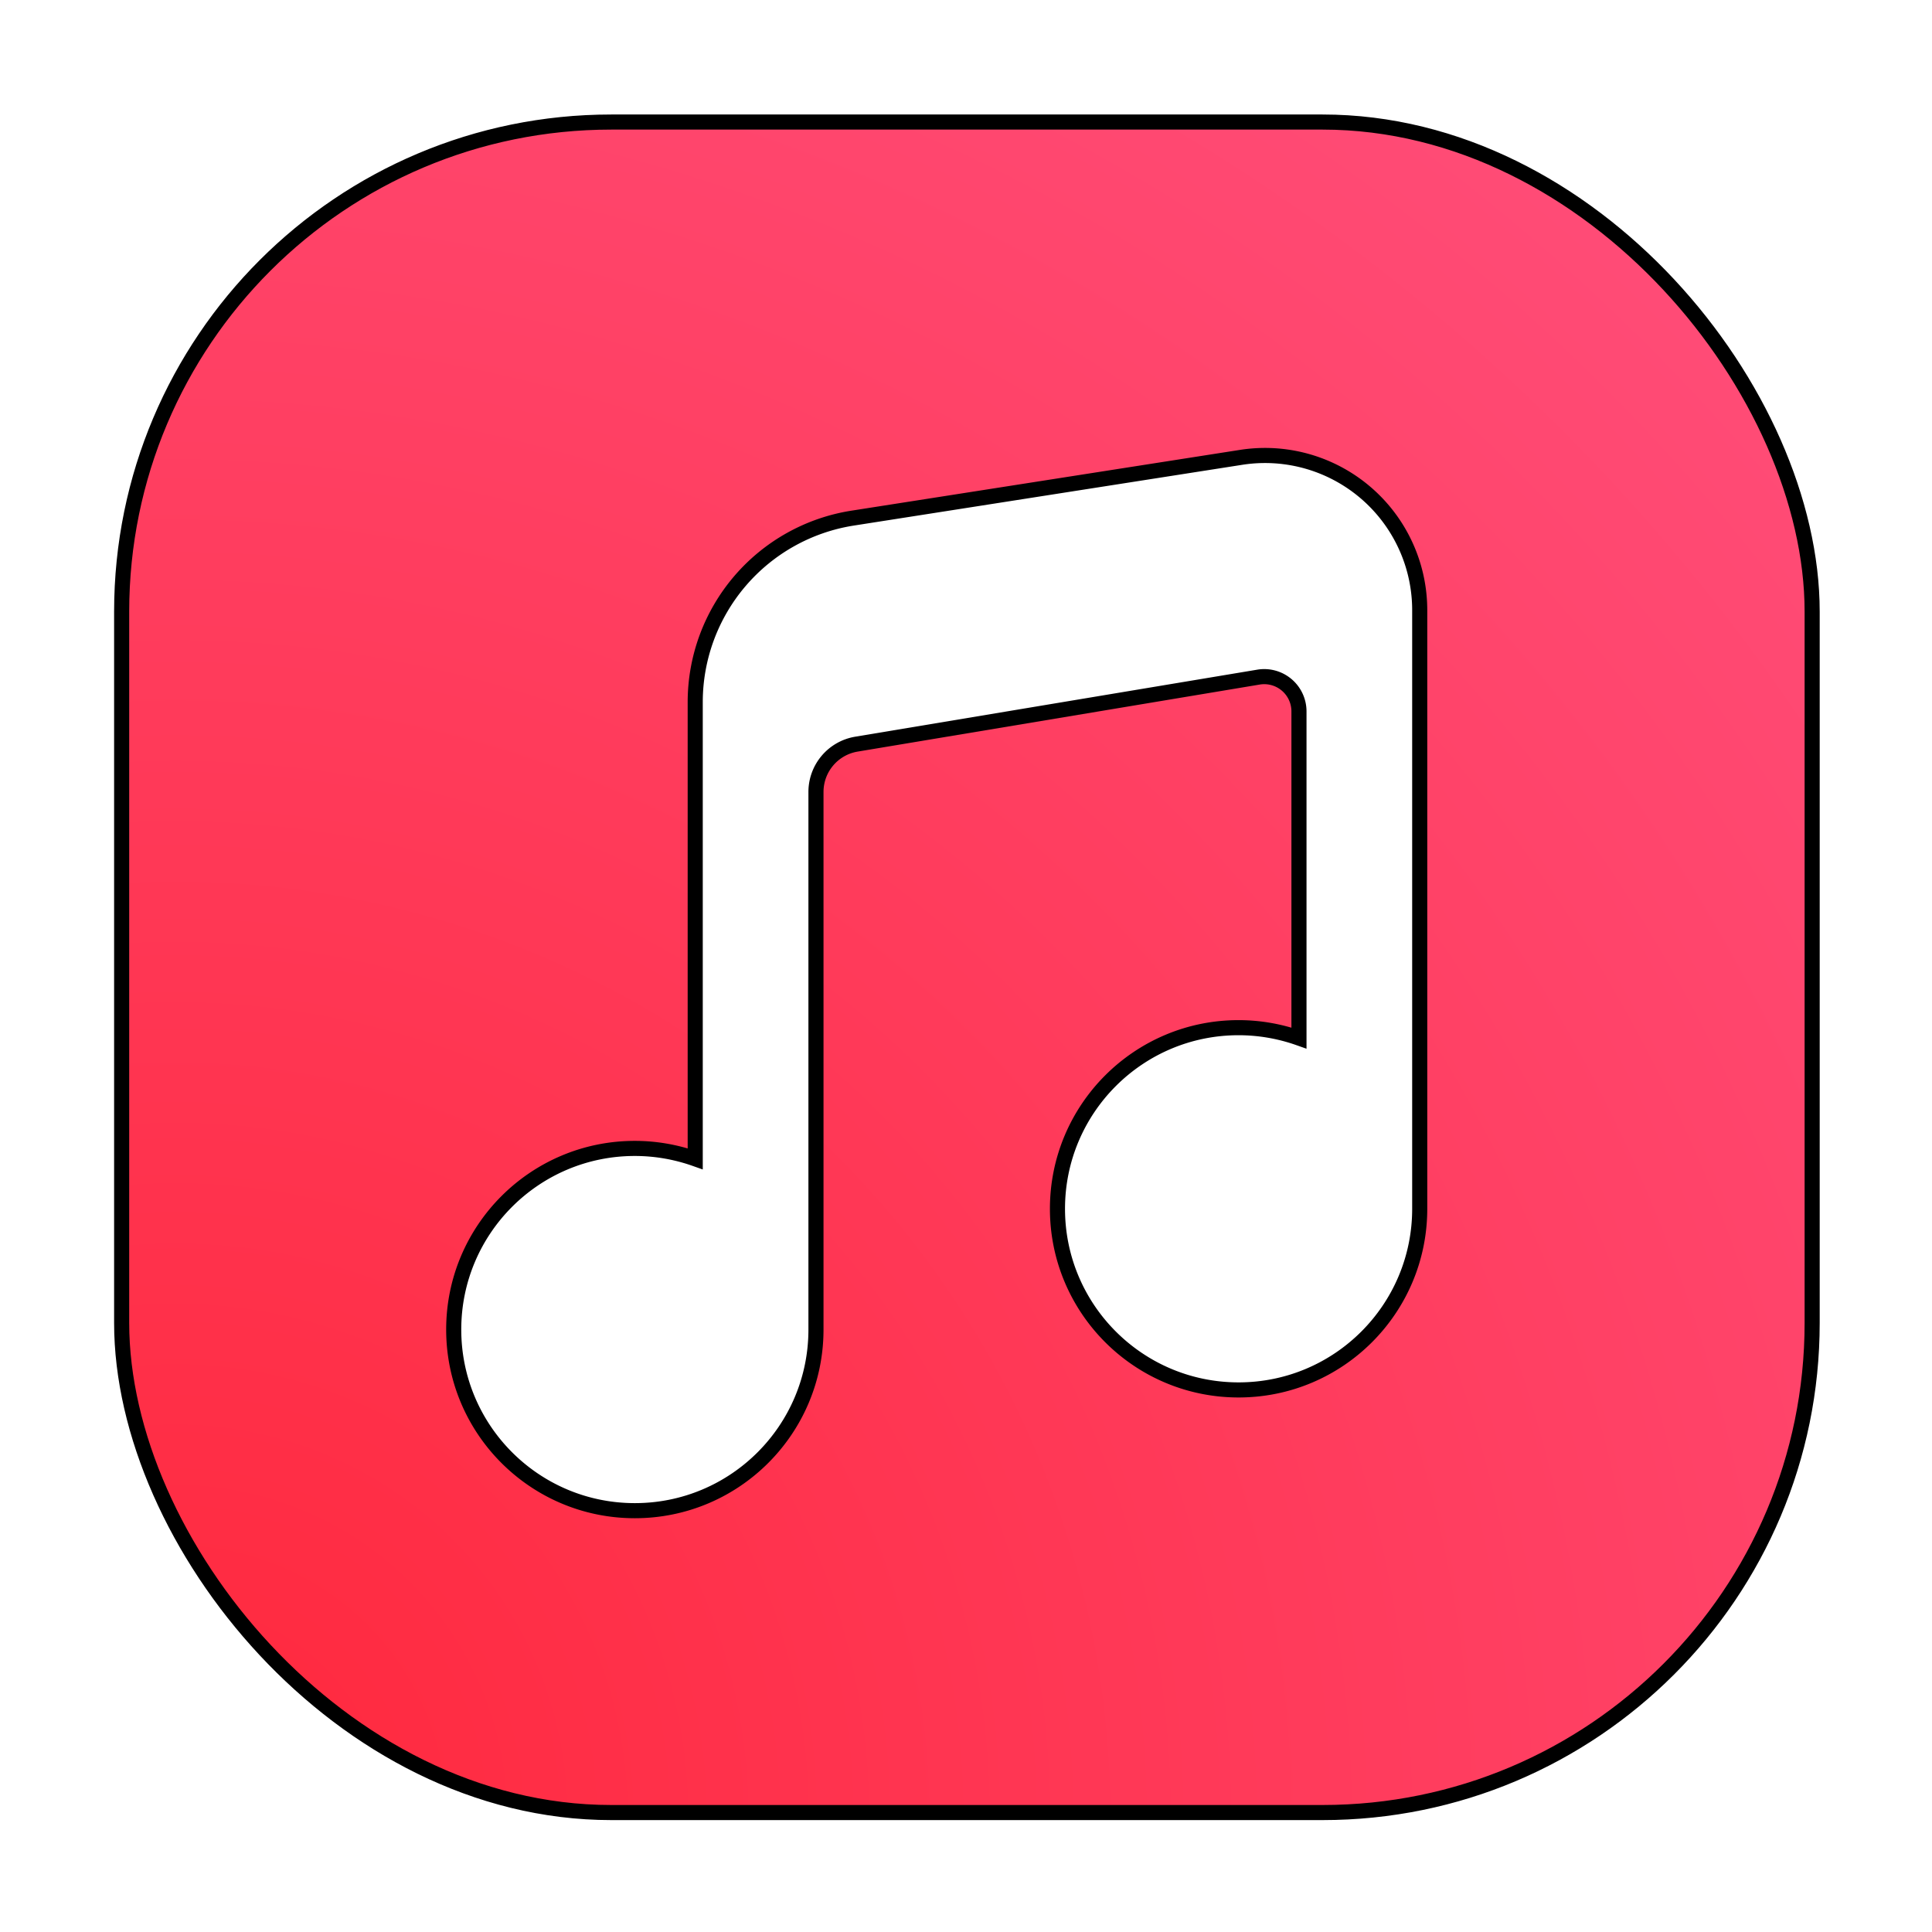 <?xml version="1.0" encoding="UTF-8" standalone="no"?>
<svg
   width="64"
   height="64"
   version="1.1"
   id="svg4"
   sodipodi:docname="apple-music.svg"
   inkscape:version="1.3.2 (091e20ef0f, 2023-11-25, custom)"
   xmlns:inkscape="http://www.inkscape.org/namespaces/inkscape"
   xmlns:sodipodi="http://sodipodi.sourceforge.net/DTD/sodipodi-0.dtd"
   xmlns:xlink="http://www.w3.org/1999/xlink"
   xmlns="http://www.w3.org/2000/svg"
   xmlns:svg="http://www.w3.org/2000/svg">
  <defs
     id="defs4">
    <linearGradient
       id="linearGradient4"
       inkscape:collect="always">
      <stop
         style="stop-color:#ff283c;stop-opacity:1;"
         offset="0"
         id="stop4" />
      <stop
         style="stop-color:#ff588b;stop-opacity:1;"
         offset="1"
         id="stop5" />
    </linearGradient>
    <inkscape:path-effect
       effect="fillet_chamfer"
       id="path-effect4"
       is_visible="true"
       lpeversion="1"
       nodesatellites_param="F,0,1,1,0,5.281,0,1 @ F,0,0,1,0,0,0,1 @ F,0,0,1,0,0,0,1 @ F,0,0,1,0,0,0,1 @ F,0,0,1,0,0,0,1 @ F,0,0,1,0,0,0,1 @ F,0,0,1,0,1.358,0,1 @ F,0,0,1,0,1.358,0,1 @ F,0,0,1,0,0,0,1 @ F,0,0,1,0,0,0,1 @ F,0,0,1,0,0,0,1 @ F,0,0,1,0,0,0,1 @ F,0,0,1,0,0,0,1 @ F,0,0,1,0,5.987,0,1"
       radius="0"
       unit="px"
       method="auto"
       mode="F"
       chamfer_steps="1"
       flexible="false"
       use_knot_distance="true"
       apply_no_radius="true"
       apply_with_radius="true"
       only_selected="false"
       hide_knots="false" />
    <radialGradient
       inkscape:collect="always"
       xlink:href="#linearGradient4"
       id="radialGradient5"
       cx="8.725"
       cy="52.564"
       fx="8.725"
       fy="52.564"
       r="28"
       gradientUnits="userSpaceOnUse"
       gradientTransform="matrix(2.971,-1.715,1.715,2.971,-110.306,-81)" />
    <inkscape:path-effect
       effect="fillet_chamfer"
       id="path-effect4-3"
       is_visible="true"
       lpeversion="1"
       nodesatellites_param="F,0,1,1,0,5.281,0,1 @ F,0,0,1,0,0,0,1 @ F,0,0,1,0,0,0,1 @ F,0,0,1,0,0,0,1 @ F,0,0,1,0,0,0,1 @ F,0,0,1,0,0,0,1 @ F,0,0,1,0,1.358,0,1 @ F,0,0,1,0,1.358,0,1 @ F,0,0,1,0,0,0,1 @ F,0,0,1,0,0,0,1 @ F,0,0,1,0,0,0,1 @ F,0,0,1,0,0,0,1 @ F,0,0,1,0,0,0,1 @ F,0,0,1,0,5.987,0,1"
       radius="0"
       unit="px"
       method="auto"
       mode="F"
       chamfer_steps="1"
       flexible="false"
       use_knot_distance="true"
       apply_no_radius="true"
       apply_with_radius="true"
       only_selected="false"
       hide_knots="false" />
    <filter
       inkscape:collect="always"
       style="color-interpolation-filters:sRGB"
       id="filter5"
       x="-0.125"
       y="-0.115"
       width="1.251"
       height="1.23">
      <feGaussianBlur
         inkscape:collect="always"
         stdDeviation="1.568"
         id="feGaussianBlur5" />
    </filter>
    <filter
       inkscape:collect="always"
       style="color-interpolation-filters:sRGB"
       id="filter6"
       x="-0.072"
       y="-0.072"
       width="1.143"
       height="1.143">
      <feGaussianBlur
         inkscape:collect="always"
         stdDeviation="1.568"
         id="feGaussianBlur6" />
    </filter>
  </defs>
  <sodipodi:namedview
     id="namedview4"
     pagecolor="#505050"
     bordercolor="#eeeeee"
     borderopacity="1"
     inkscape:showpageshadow="0"
     inkscape:pageopacity="0"
     inkscape:pagecheckerboard="0"
     inkscape:deskcolor="#505050"
     inkscape:zoom="6.0546875"
     inkscape:cx="26.012903"
     inkscape:cy="22.379355"
     inkscape:window-width="1920"
     inkscape:window-height="1020"
     inkscape:window-x="0"
     inkscape:window-y="0"
     inkscape:window-maximized="1"
     inkscape:current-layer="svg4" />
  <rect
     x="4"
     y="4"
     width="56"
     height="56"
     rx="16.219"
     style="fill:url(#radialGradient5)"
     id="rect2"
     ry="16.219" />
  <path
     d="m 23,23.217 v 15.127 c -0.642,-0.227 -1.319,-0.344 -2,-0.344 -3.314,0 -6,2.686 -6,6 0,3.314 2.686,6 6,6 3.314,0 6,-2.686 6,-6 V 26.19 a 1.604,1.604 130.267 0 1 1.34,-1.582 L 41.66,22.387 A 1.151,1.151 40.267 0 1 43,23.522 v 10.822 c -0.642,-0.227 -1.319,-0.344 -2,-0.344 -3.314,0 -6,2.686 -6,6 0,3.314 2.686,6 6,6 3.314,0 6,-2.686 6,-6 V 20.169 A 5.124,5.124 40.555 0 0 41.085,15.107 L 28.217,17.12 A 6.171,6.171 130.555 0 0 23,23.217 Z"
     style="fill:#ffffff"
     id="path3"
     inkscape:path-effect="#path-effect4"
     inkscape:original-d="m 23,17.936 v 20.408026 c -0.642313,-0.22731 -1.318651,-0.343556 -2,-0.34375 -3.313708,0 -6,2.686292 -6,6 0,3.313708 2.686292,6 6,6 3.313708,0 6,-2.686292 6,-6 V 24.831985 l 16,-2.66797 v 12.180011 c -0.642313,-0.22731 -1.318651,-0.343556 -2,-0.34375 -3.313708,0 -6,2.686292 -6,6 0,3.313708 2.686292,6 6,6 3.313708,0 6,-2.686292 6,-6 V 14.181885 Z"
     sodipodi:nodetypes="cccsssccccssscc" />
  <rect
     x="4.03"
     y="4.043"
     width="56"
     height="56"
     rx="16.219"
     style="fill:none;stroke:#000000;stroke-opacity:1;stroke-width:0.5;stroke-dasharray:none;filter:url(#filter6)"
     id="rect2-3"
     ry="16.219" />
  <path
     d="m 23,23.217 v 15.127 c -0.642,-0.227 -1.319,-0.344 -2,-0.344 -3.314,0 -6,2.686 -6,6 0,3.314 2.686,6 6,6 3.314,0 6,-2.686 6,-6 V 26.19 a 1.604,1.604 130.267 0 1 1.34,-1.582 L 41.66,22.387 A 1.151,1.151 40.267 0 1 43,23.522 v 10.822 c -0.642,-0.227 -1.319,-0.344 -2,-0.344 -3.314,0 -6,2.686 -6,6 0,3.314 2.686,6 6,6 3.314,0 6,-2.686 6,-6 V 20.169 A 5.124,5.124 40.555 0 0 41.085,15.107 L 28.217,17.12 A 6.171,6.171 130.555 0 0 23,23.217 Z"
     style="fill:none;stroke:#000000;stroke-opacity:1;stroke-width:0.5;stroke-dasharray:none;filter:url(#filter5)"
     id="path3-5"
     inkscape:path-effect="#path-effect4-3"
     inkscape:original-d="m 23,17.936 v 20.408026 c -0.642313,-0.22731 -1.318651,-0.343556 -2,-0.34375 -3.313708,0 -6,2.686292 -6,6 0,3.313708 2.686292,6 6,6 3.313708,0 6,-2.686292 6,-6 V 24.831985 l 16,-2.66797 v 12.180011 c -0.642313,-0.22731 -1.318651,-0.343556 -2,-0.34375 -3.313708,0 -6,2.686292 -6,6 0,3.313708 2.686292,6 6,6 3.313708,0 6,-2.686292 6,-6 V 14.181885 Z"
     sodipodi:nodetypes="cccsssccccssscc"
     transform="translate(0.03,0.043)" />
</svg>
